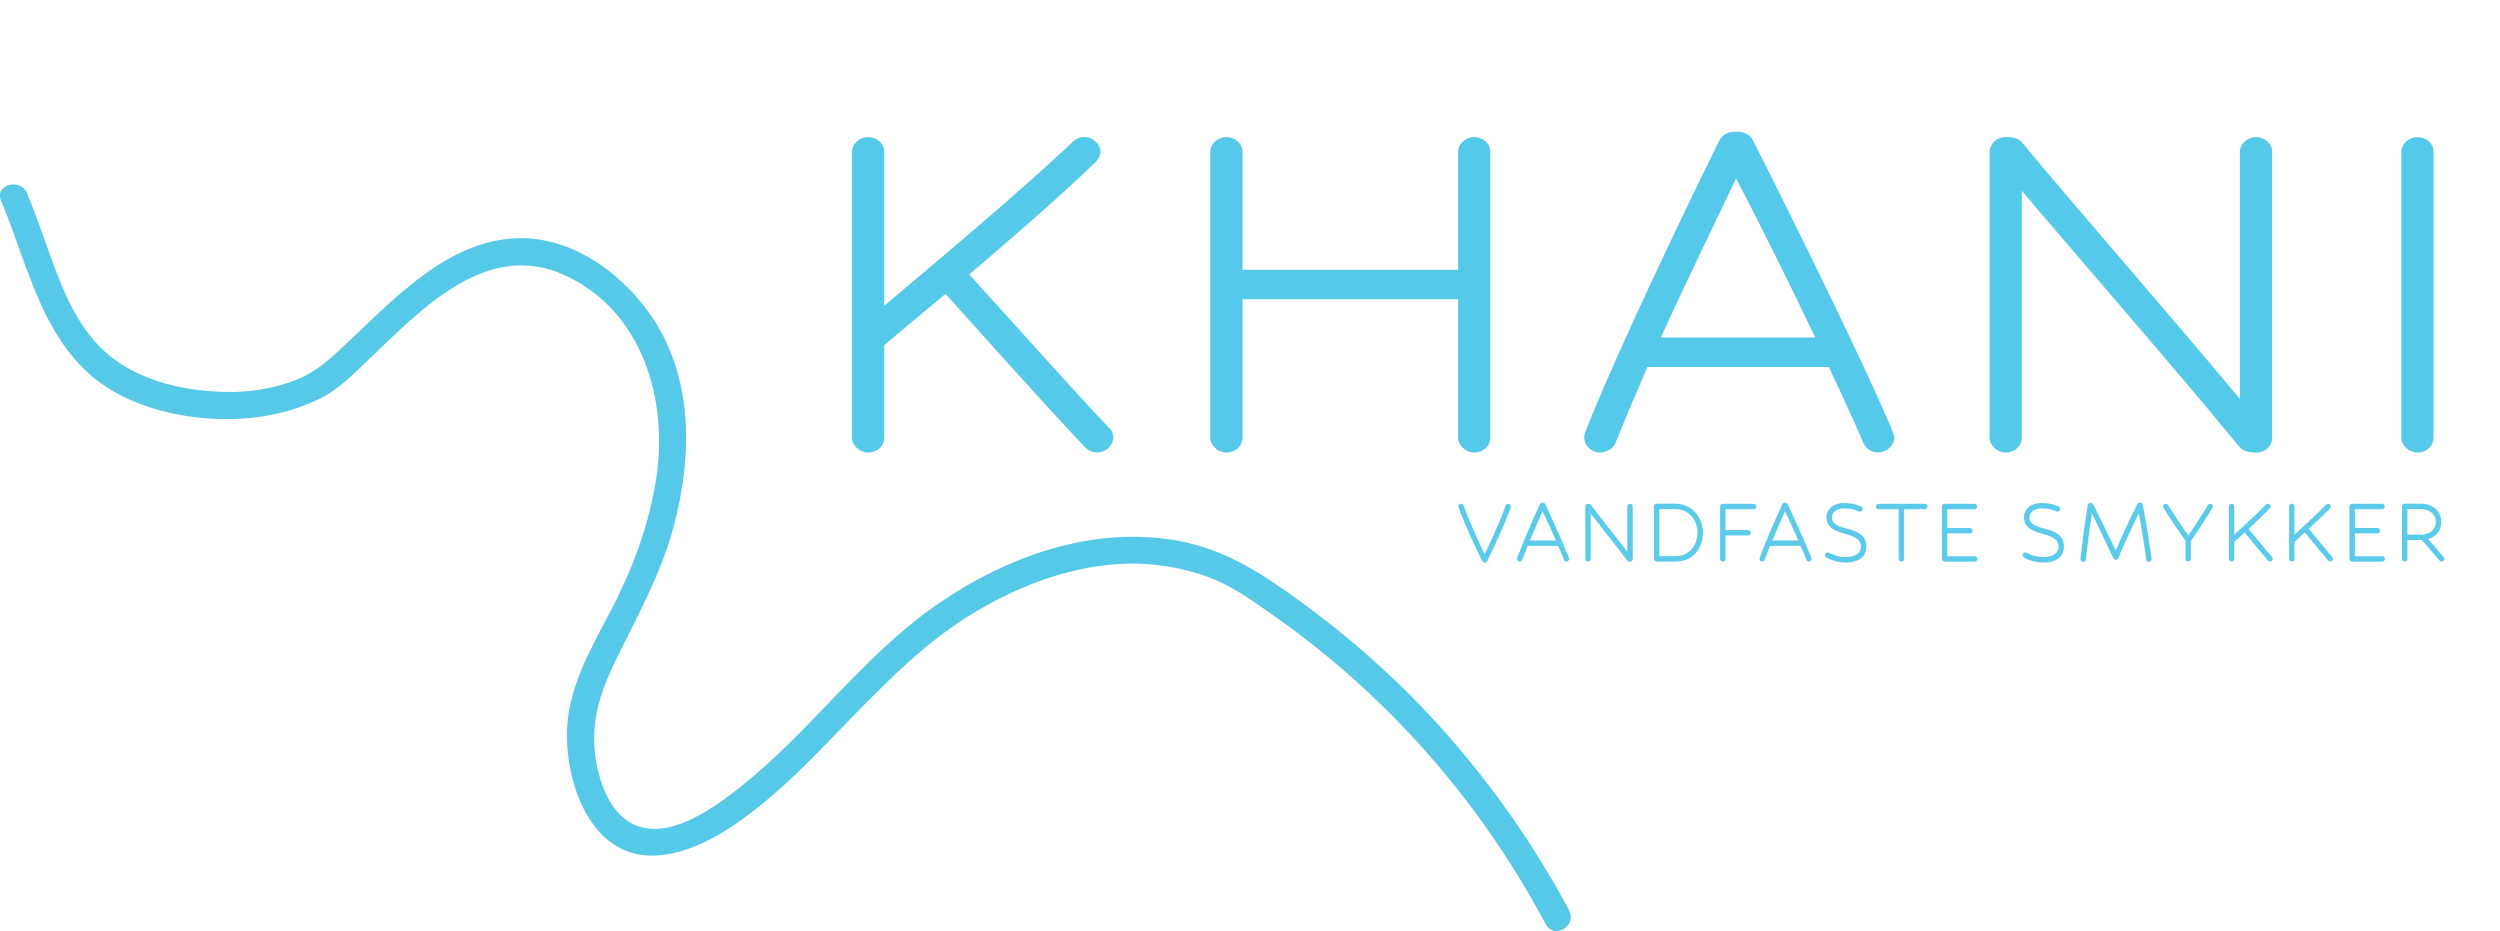 <?xml version="1.0" encoding="UTF-8"?><svg id="Layer_2" xmlns="http://www.w3.org/2000/svg" width="81.55mm" height="30.37mm" viewBox="0 0 231.17 86.1"><defs><style>.cls-1{fill:#56c9e8;}.cls-2{fill:#55c9e9;}.cls-3{fill:#5bcaeb;}</style></defs><g id="Layer_1-2"><g><path class="cls-2" d="M87.41,27.18c-2.38,2.02-4.46,3.71-5.65,4.75v8.56c0,.76-.65,1.36-1.49,1.36-.77,0-1.49-.65-1.49-1.36V14.04c0-.76,.71-1.36,1.49-1.36,.83,0,1.49,.6,1.49,1.36v14.23c4.46-3.76,12.62-10.58,17.44-15.16,.3-.27,.66-.44,1.07-.44,.77,0,1.49,.65,1.49,1.36,0,.33-.18,.65-.42,.93-3.09,3-7.68,6.98-11.72,10.42,3.63,3.98,9.94,11.07,12.97,14.23,.24,.22,.36,.54,.36,.87,0,.65-.66,1.36-1.49,1.36-.42,0-.83-.16-1.13-.49-3.04-3.16-9.28-10.14-12.91-14.18Z"/><path class="cls-2" d="M134.83,27.67h-19.94v12.82c0,.76-.66,1.36-1.49,1.36-.77,0-1.49-.65-1.49-1.36V14.04c0-.76,.71-1.36,1.49-1.36,.83,0,1.49,.6,1.49,1.36v10.91h19.94V14.04c0-.76,.71-1.36,1.49-1.36,.83,0,1.49,.6,1.49,1.36v26.45c0,.76-.66,1.36-1.49,1.36-.77,0-1.49-.65-1.49-1.36v-12.82Z"/><path class="cls-2" d="M169.11,33.94h-16.78c-1.13,2.62-2.14,5.02-2.92,6.98-.24,.6-.89,.93-1.49,.93-.71,0-1.43-.6-1.43-1.42,0-.22,.06-.44,.59-1.69,2.68-6.6,7.8-17.4,11.9-25.74,.24-.49,.83-.82,1.43-.82h.24c.59,0,1.19,.27,1.43,.76,4.28,8.45,10.12,20.4,12.44,25.79,.59,1.31,.65,1.58,.65,1.75,0,.71-.71,1.36-1.49,1.36-.59,0-1.13-.33-1.37-.87-.83-1.96-1.96-4.42-3.21-7.04Zm-15.53-2.73h14.28c-2.32-4.85-4.94-10.14-7.32-14.72-2.2,4.64-4.76,9.87-6.96,14.72Z"/><path class="cls-2" d="M186.96,17.64v22.85c0,.76-.66,1.36-1.49,1.36-.77,0-1.49-.65-1.49-1.36V14.04c0-.76,.71-1.36,1.43-1.36,.89,0,1.31,.16,1.61,.54,3.99,4.85,13.57,15.82,20.11,23.67V14.04c0-.76,.71-1.36,1.49-1.36,.83,0,1.49,.6,1.49,1.36v26.45c0,.76-.65,1.36-1.43,1.36-.83,0-1.31-.16-1.61-.54-5.48-6.71-14.76-17.34-20.11-23.67Z"/><path class="cls-2" d="M223.55,41.85c-.77,0-1.49-.65-1.49-1.36V14.04c0-.76,.71-1.36,1.49-1.36,.83,0,1.49,.6,1.49,1.36v26.45c0,.76-.65,1.36-1.49,1.36Z"/></g><g><path class="cls-3" d="M134.96,47.18c-.05-.14-.1-.29-.1-.35,0-.12,.08-.25,.25-.25,.1,0,.21,.06,.24,.17,.34,1.08,1.41,3.43,1.94,4.49,.54-1.1,1.52-3.25,1.93-4.48,.04-.11,.14-.17,.25-.17,.13,0,.24,.12,.24,.26,0,.04-.03,.15-.12,.4-.42,1.13-1.64,3.81-2.08,4.66-.04,.08-.13,.13-.22,.13-.1,0-.19-.07-.25-.19-.4-.76-1.71-3.63-2.08-4.67Z"/><path class="cls-3" d="M144.08,50.48h-2.82c-.19,.48-.36,.92-.49,1.28-.04,.11-.15,.17-.25,.17-.12,0-.24-.11-.24-.26,0-.04,0-.08,.1-.31,.45-1.21,1.31-3.19,2-4.72,.04-.09,.14-.15,.24-.15h.04c.1,0,.2,.05,.24,.14,.72,1.55,1.7,3.74,2.09,4.73,.1,.24,.11,.29,.11,.32,0,.13-.12,.25-.25,.25-.1,0-.19-.06-.23-.16-.14-.36-.33-.81-.54-1.29Zm-2.61-.5h2.4c-.39-.89-.83-1.86-1.23-2.7-.37,.85-.8,1.81-1.17,2.7Z"/><path class="cls-3" d="M147.09,47.5v4.19c0,.14-.11,.25-.25,.25-.13,0-.25-.12-.25-.25v-4.85c0-.14,.12-.25,.24-.25,.15,0,.22,.03,.27,.1,.67,.89,2.28,2.9,3.38,4.34v-4.19c0-.14,.12-.25,.25-.25,.14,0,.25,.11,.25,.25v4.85c0,.14-.11,.25-.24,.25-.14,0-.22-.03-.27-.1-.92-1.23-2.48-3.18-3.38-4.34Z"/><path class="cls-3" d="M152.94,51.68v-4.85c0-.14,.11-.25,.25-.25h1.76c1.32,0,2.52,1.09,2.52,2.67s-1,2.68-2.52,2.68h-1.76c-.14,0-.25-.11-.25-.25Zm.5-.25h1.51c1.24,0,2.02-.98,2.02-2.18,0-1.26-.94-2.17-2.02-2.17h-1.51v4.35Z"/><path class="cls-3" d="M159.06,46.84c0-.15,.12-.25,.25-.25h2.85c.14,0,.25,.11,.25,.25,0,.13-.11,.25-.25,.25h-2.6v1.93h2.09c.14,0,.25,.11,.25,.25,0,.13-.11,.25-.25,.25h-2.09v2.17c0,.14-.11,.25-.25,.25-.13,0-.25-.12-.25-.25v-4.85Z"/><path class="cls-3" d="M166.5,50.48h-2.82c-.19,.48-.36,.92-.49,1.28-.04,.11-.15,.17-.25,.17-.12,0-.24-.11-.24-.26,0-.04,.01-.08,.1-.31,.45-1.21,1.31-3.19,2-4.72,.04-.09,.14-.15,.24-.15h.04c.1,0,.2,.05,.24,.14,.72,1.55,1.7,3.74,2.09,4.73,.1,.24,.11,.29,.11,.32,0,.13-.12,.25-.25,.25-.1,0-.19-.06-.23-.16-.14-.36-.33-.81-.54-1.29Zm-2.61-.5h2.4c-.39-.89-.83-1.86-1.23-2.7-.37,.85-.8,1.81-1.17,2.7Z"/><path class="cls-3" d="M169.39,47.85c0,.43,.29,.78,1.37,1.03,1.43,.33,1.83,.92,1.83,1.67s-.52,1.47-1.89,1.47c-.64,0-1.25-.15-1.81-.46-.08-.05-.13-.13-.13-.22,0-.12,.1-.25,.25-.25,.04,0,.08,.01,.12,.03,.48,.27,1.01,.4,1.57,.4,.91,0,1.39-.43,1.39-.97s-.42-.92-1.43-1.17c-1.42-.35-1.77-.87-1.77-1.57,0-.63,.56-1.29,1.61-1.29,.73,0,1.09,.12,1.59,.32,.1,.04,.16,.13,.16,.23,0,.13-.12,.25-.25,.25-.03,0-.06,0-.23-.08-.32-.13-.66-.22-1.27-.22-.68,0-1.11,.4-1.11,.83Z"/><path class="cls-3" d="M175.58,47.09h-1.87c-.13,0-.25-.12-.25-.25,0-.14,.12-.25,.25-.25h4.28c.14,0,.25,.11,.25,.25,0,.13-.11,.25-.25,.25h-1.91v4.6c0,.14-.11,.25-.25,.25-.13,0-.25-.12-.25-.25v-4.6Z"/><path class="cls-3" d="M179.57,46.84c0-.13,.1-.25,.22-.25h2.8c.14,0,.25,.11,.25,.25,0,.13-.11,.25-.25,.25h-2.52v1.74h2.09c.14,0,.25,.11,.25,.25,0,.13-.11,.25-.25,.25h-2.09v2.11h2.54c.14,0,.25,.11,.25,.25,0,.13-.11,.25-.25,.25h-2.79c-.13,0-.25-.12-.25-.25v-4.85Z"/><path class="cls-3" d="M187.66,47.85c0,.43,.29,.78,1.37,1.03,1.43,.33,1.83,.92,1.83,1.67s-.52,1.47-1.89,1.47c-.64,0-1.25-.15-1.81-.46-.08-.05-.13-.13-.13-.22,0-.12,.1-.25,.25-.25,.04,0,.08,.01,.12,.03,.48,.27,1.01,.4,1.57,.4,.91,0,1.39-.43,1.39-.97s-.42-.92-1.43-1.17c-1.42-.35-1.77-.87-1.77-1.57,0-.63,.56-1.29,1.61-1.29,.73,0,1.09,.12,1.59,.32,.1,.04,.16,.13,.16,.23,0,.13-.12,.25-.25,.25-.03,0-.06,0-.23-.08-.32-.13-.66-.22-1.27-.22-.68,0-1.11,.4-1.11,.83Z"/><path class="cls-3" d="M197.78,47.47c-.67,1.35-1.39,2.92-1.89,4.13-.04,.1-.11,.17-.22,.17-.1,0-.2-.05-.24-.14-.59-1.23-1.38-2.9-1.98-4.15-.22,1.41-.46,3.27-.57,4.26,0,.12-.13,.22-.26,.22s-.24-.11-.24-.26l.03-.29c.1-.89,.4-3.27,.65-4.7,.02-.12,.14-.21,.26-.21,.08,0,.14,.03,.18,.08,.05,.05,.12,.15,.16,.24,.55,1.12,1.34,2.75,1.99,4.08,.57-1.31,1.32-2.99,2.01-4.28,.06-.1,.14-.13,.23-.13,.12,0,.24,.08,.26,.2,.32,1.57,.64,3.77,.71,4.22,.1,.66,.11,.76,.11,.8,0,.14-.11,.25-.25,.25-.12,0-.23-.09-.25-.22-.15-1.14-.42-2.83-.69-4.27Z"/><path class="cls-3" d="M202.1,50c-.45-.59-1.63-2.35-2.04-3.04-.02-.04-.03-.08-.03-.13,0-.12,.08-.24,.24-.24,.08,0,.17,.04,.21,.11,.38,.62,1.36,2.09,1.88,2.81,.55-.78,1.46-2.2,1.82-2.81,.04-.07,.12-.11,.21-.11,.15,0,.24,.1,.24,.24,0,.04,0,.09-.03,.13-.4,.67-1.49,2.35-2,3.06v1.66c0,.14-.11,.25-.25,.25-.13,0-.25-.12-.25-.25v-1.68Z"/><path class="cls-3" d="M207.56,49.24c-.4,.37-.75,.68-.95,.87v1.57c0,.14-.11,.25-.25,.25-.13,0-.25-.12-.25-.25v-4.85c0-.14,.12-.25,.25-.25,.14,0,.25,.11,.25,.25v2.61c.75-.69,2.12-1.94,2.93-2.78,.05-.05,.11-.08,.18-.08,.13,0,.25,.12,.25,.25,0,.06-.03,.12-.07,.17-.52,.55-1.29,1.28-1.97,1.91,.61,.73,1.67,2.03,2.18,2.61,.04,.04,.06,.1,.06,.16,0,.12-.11,.25-.25,.25-.07,0-.14-.03-.19-.09-.51-.58-1.56-1.86-2.17-2.6Z"/><path class="cls-3" d="M213.13,49.24c-.4,.37-.75,.68-.95,.87v1.57c0,.14-.11,.25-.25,.25-.13,0-.25-.12-.25-.25v-4.85c0-.14,.12-.25,.25-.25,.14,0,.25,.11,.25,.25v2.61c.75-.69,2.12-1.94,2.93-2.78,.05-.05,.11-.08,.18-.08,.13,0,.25,.12,.25,.25,0,.06-.03,.12-.07,.17-.52,.55-1.29,1.28-1.97,1.91,.61,.73,1.67,2.03,2.18,2.61,.04,.04,.06,.1,.06,.16,0,.12-.11,.25-.25,.25-.07,0-.14-.03-.19-.09-.51-.58-1.56-1.86-2.17-2.6Z"/><path class="cls-3" d="M217.26,46.84c0-.13,.1-.25,.22-.25h2.8c.14,0,.25,.11,.25,.25,0,.13-.11,.25-.25,.25h-2.52v1.74h2.09c.14,0,.25,.11,.25,.25,0,.13-.11,.25-.25,.25h-2.09v2.11h2.54c.14,0,.25,.11,.25,.25,0,.13-.11,.25-.25,.25h-2.79c-.13,0-.25-.12-.25-.25v-4.85Z"/><path class="cls-3" d="M223.96,49.94h-1.34v1.74c0,.14-.11,.25-.25,.25-.13,0-.25-.12-.25-.25v-4.85c0-.14,.11-.25,.25-.25h1.47c1.17,0,1.91,.71,1.91,1.68,0,.72-.39,1.36-1.21,1.59l1.43,1.67s.06,.1,.06,.16c0,.12-.11,.25-.25,.25-.07,0-.14-.03-.19-.09l-1.63-1.9Zm-1.34-.5h1.22c.92,0,1.41-.52,1.41-1.18,0-.71-.58-1.18-1.41-1.18h-1.22v2.36Z"/></g><path class="cls-1" d="M145.12,84.21c-3.98-7.41-9.03-14.26-15-20.2-3.04-3.02-6.32-5.79-9.78-8.32s-6.95-4.84-11.26-5.65c-7.92-1.5-15.95,1.38-22.43,5.86-6.83,4.72-11.61,11.62-18.06,16.77-2.35,1.87-6.3,4.82-9.53,3.76-2.47-.82-3.54-3.72-3.95-6.05-.58-3.33,.31-6.22,1.76-9.2,1.99-4.09,4.18-7.94,5.38-12.36,1.89-6.96,1.9-14.74-2.79-20.63-2.38-2.99-5.78-5.46-9.62-6.04-3.41-.51-6.68,.61-9.51,2.47-3.05,2-5.63,4.62-8.27,7.12-1.5,1.42-2.85,2.69-4.82,3.44-2.12,.81-4.37,1.13-6.63,1.06-4.14-.12-8.63-1.24-11.56-4.34-2.36-2.51-3.56-5.87-4.7-9.05-.59-1.67-1.18-3.34-1.86-4.97-.61-1.46-3.03-.82-2.41,.66,2.64,6.3,3.98,13.94,10.39,17.65,3.7,2.14,8.65,2.9,12.87,2.44,2.16-.24,4.24-.8,6.2-1.75,1.77-.86,3.12-2.28,4.53-3.62,4.78-4.55,10.88-11.13,18.12-7.82s9.62,11.55,8.47,18.89c-.67,4.26-2.16,8.24-4.14,12.05-1.75,3.36-3.8,6.81-4.07,10.67-.35,5.06,2.1,12.52,8.36,12.06,3.74-.28,7.2-2.73,10-5.04,3.17-2.62,5.93-5.68,8.81-8.6s5.95-5.95,9.58-8.27c3.43-2.19,7.18-3.87,11.19-4.65s7.88-.5,11.57,.91c2.09,.8,3.94,2.16,5.77,3.44s3.56,2.6,5.25,4.01c6.55,5.45,12.23,11.92,16.79,19.12,1.12,1.78,2.18,3.59,3.17,5.45,.76,1.42,2.92,.16,2.16-1.26h0Z"/></g></svg>